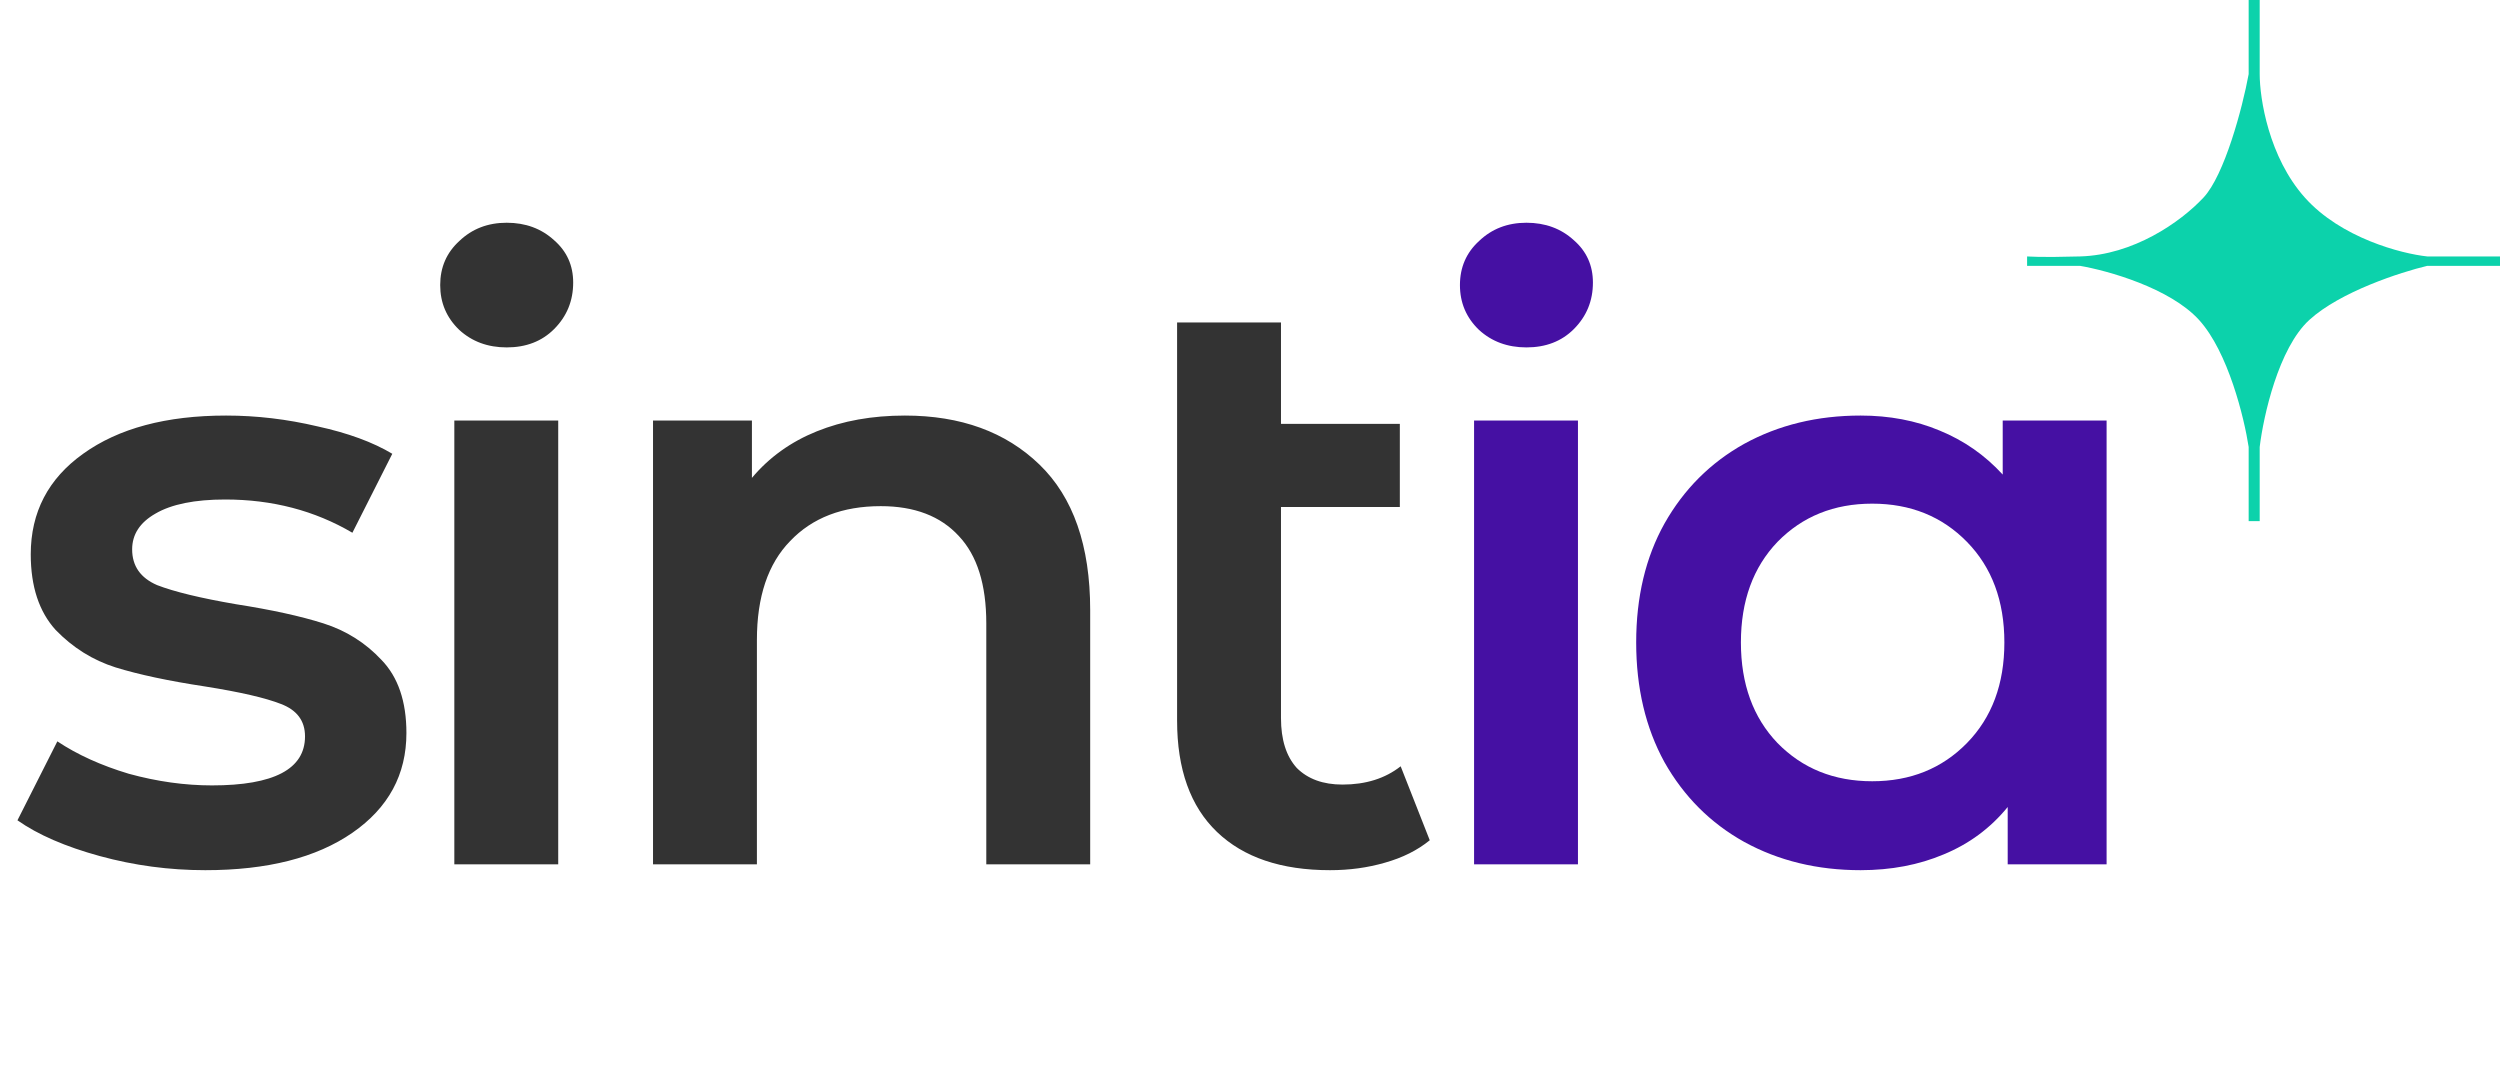 <svg width="3008" height="1291" viewBox="0 0 3008 1291" fill="none" xmlns="http://www.w3.org/2000/svg">
<path d="M247 1047C203.667 1047 161.333 1041.33 120 1030C78.667 1018.67 45.667 1004.33 21 987L69 892C93 908 121.667 921 155 931C189 940.333 222.333 945 255 945C329.667 945 367 925.333 367 886C367 867.333 357.333 854.333 338 847C319.333 839.667 289 832.667 247 826C203 819.333 167 811.667 139 803C111.667 794.333 87.667 779.333 67 758C47 736 37 705.667 37 667C37 616.333 58 576 100 546C142.667 515.333 200 500 272 500C308.667 500 345.333 504.333 382 513C418.667 521 448.667 532 472 546L424 641C378.667 614.333 327.667 601 271 601C234.333 601 206.333 606.667 187 618C168.333 628.667 159 643 159 661C159 681 169 695.333 189 704C209.667 712 241.333 719.667 284 727C326.667 733.667 361.667 741.333 389 750C416.333 758.667 439.667 773.333 459 794C479 814.667 489 844 489 882C489 932 467.333 972 424 1002C380.667 1032 321.667 1047 247 1047ZM546.648 506H671.648V1040H546.648V506ZM609.648 418C586.982 418 567.982 411 552.648 397C537.315 382.333 529.648 364.333 529.648 343C529.648 321.667 537.315 304 552.648 290C567.982 275.333 586.982 268 609.648 268C632.315 268 651.315 275 666.648 289C681.982 302.333 689.648 319.333 689.648 340C689.648 362 681.982 380.667 666.648 396C651.982 410.667 632.982 418 609.648 418ZM1088.71 500C1156.04 500 1210.04 519.667 1250.71 559C1291.38 598.333 1311.71 656.667 1311.71 734V1040H1186.71V750C1186.71 703.333 1175.71 668.333 1153.71 645C1131.71 621 1100.38 609 1059.71 609C1013.71 609 977.378 623 950.711 651C924.044 678.333 910.711 718 910.711 770V1040H785.711V506H904.711V575C925.378 550.333 951.378 531.667 982.711 519C1014.04 506.333 1049.38 500 1088.71 500ZM1720.28 1011C1705.61 1023 1687.61 1032 1666.28 1038C1645.61 1044 1623.61 1047 1600.28 1047C1541.61 1047 1496.28 1031.67 1464.28 1001C1432.28 970.333 1416.28 925.667 1416.28 867V388H1541.28V510H1684.28V610H1541.28V864C1541.28 890 1547.61 910 1560.28 924C1573.61 937.333 1591.95 944 1615.28 944C1643.28 944 1666.61 936.667 1685.28 922L1720.28 1011Z" fill="#333333"/>
<path d="M1773.6 506H1898.6V1040H1773.6V506ZM1836.6 418C1813.93 418 1794.93 411 1779.6 397C1764.27 382.333 1756.6 364.333 1756.6 343C1756.6 321.667 1764.27 304 1779.6 290C1794.93 275.333 1813.93 268 1836.6 268C1859.27 268 1878.27 275 1893.6 289C1908.93 302.333 1916.6 319.333 1916.6 340C1916.6 362 1908.93 380.667 1893.6 396C1878.93 410.667 1859.93 418 1836.6 418ZM2534.66 506V1040H2415.66V971C2395 996.333 2369.33 1015.33 2338.66 1028C2308.66 1040.67 2275.33 1047 2238.66 1047C2186.66 1047 2140 1035.67 2098.66 1013C2058 990.333 2026 958.333 2002.66 917C1980 875.667 1968.66 827.667 1968.66 773C1968.66 718.333 1980 670.667 2002.66 630C2026 588.667 2058 556.667 2098.66 534C2140 511.333 2186.66 500 2238.66 500C2273.33 500 2305 506 2333.66 518C2363 530 2388.33 547.667 2409.66 571V506H2534.66ZM2252.66 940C2298.66 940 2336.66 924.667 2366.66 894C2396.66 863.333 2411.66 823 2411.66 773C2411.66 723 2396.66 682.667 2366.66 652C2336.66 621.333 2298.66 606 2252.66 606C2206.66 606 2168.66 621.333 2138.66 652C2109.33 682.667 2094.66 723 2094.66 773C2094.66 823 2109.33 863.333 2138.66 894C2168.66 924.667 2206.66 940 2252.66 940Z" fill="#4510A3"/>
<path d="M2502.66 319.869H2439V308.546C2442.98 308.546 2450.94 309.962 2502.66 308.546C2566.53 306.799 2623.08 267.803 2651.21 237.779C2676.41 210.887 2698.08 130.212 2705.59 89.167V0H2718.86V89.167C2718.86 118.418 2729.73 189.091 2773.24 237.779C2816.74 286.467 2889.51 305.244 2920.46 308.546H3008V319.869H2920.46C2888.63 327.418 2815.68 351.007 2778.54 384.975C2741.41 418.944 2723.28 501.034 2718.86 537.833V627H2705.59V537.833C2700.29 502.921 2680.92 423.473 2645.91 384.975C2610.89 346.478 2535.82 325.53 2502.66 319.869Z" fill="#0CD2AB"/>
</svg>
